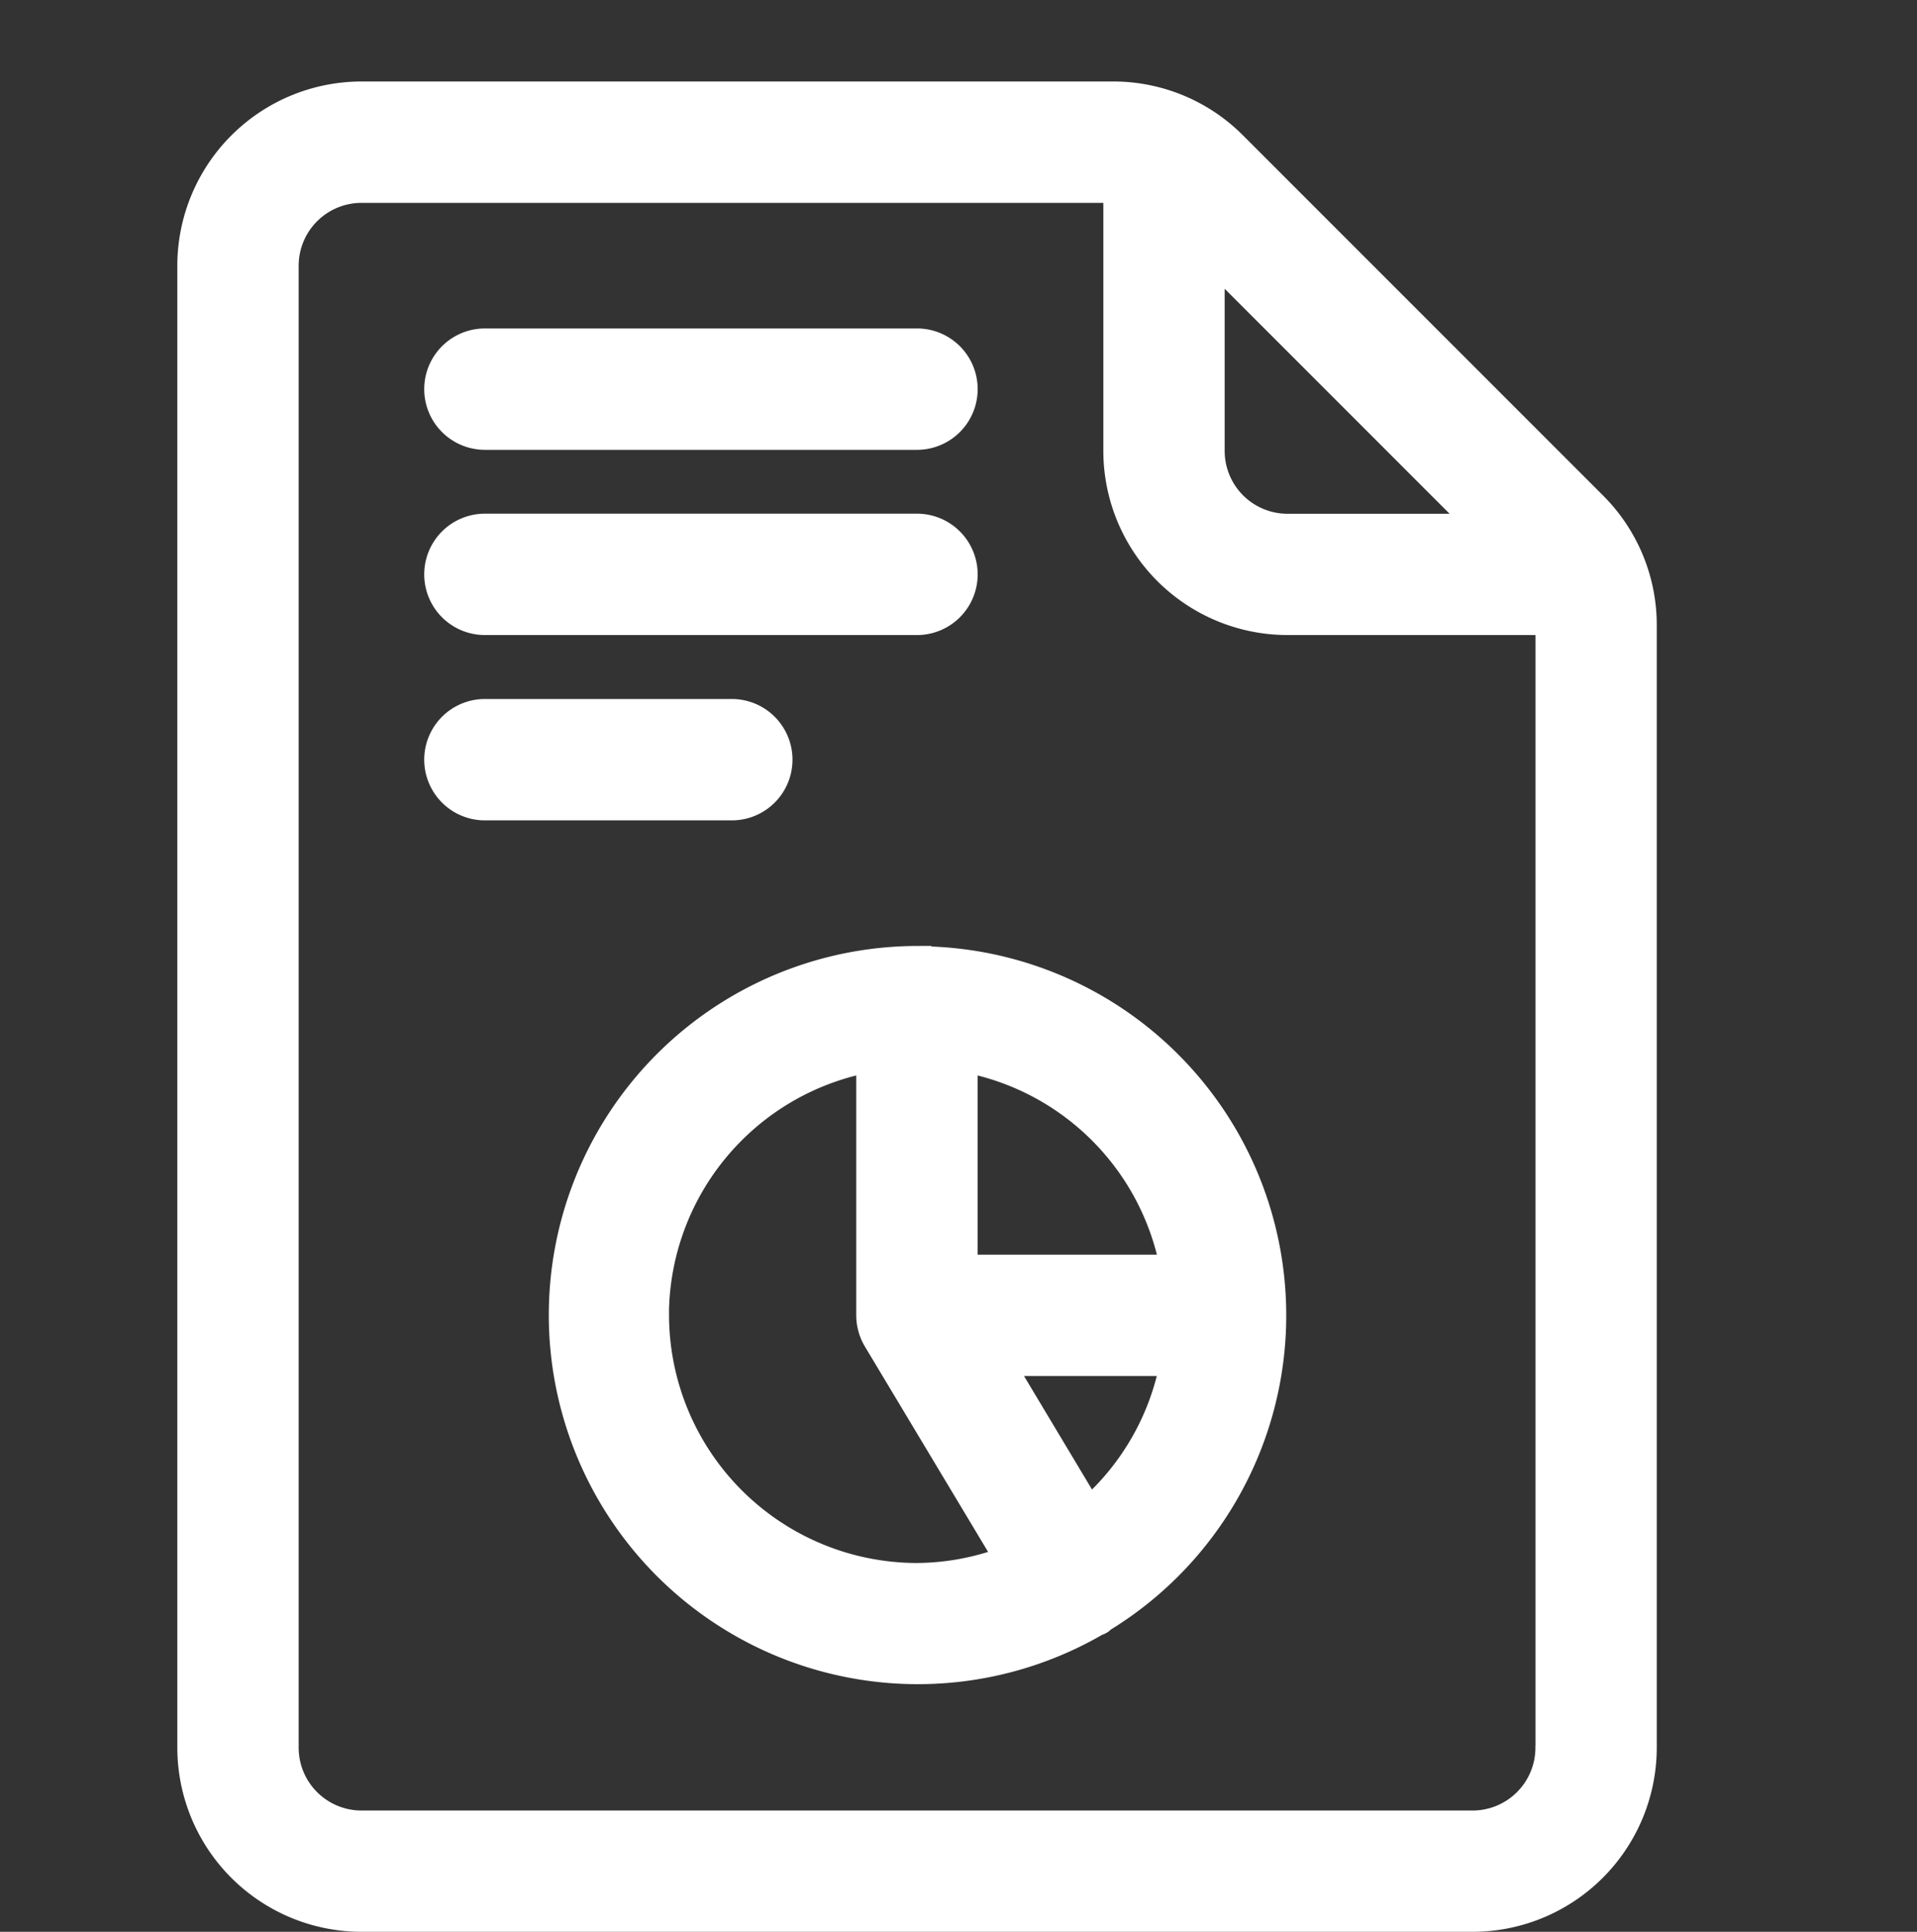 <svg xmlns="http://www.w3.org/2000/svg" width="20" height="20.15" viewBox="0 0 20 20.15">
  <rect x="0" y="0" width="20" height="20.15" fill="#333333" stroke="none"/>
  <g id="Group_117086" data-name="Group 117086" transform="translate(-31 -1561)">
    <g id="Rectangle_22830" data-name="Rectangle 22830" transform="translate(31 1561)" fill="#fff" stroke="#707070" stroke-width="1" opacity="0">
      <rect width="20" height="20" stroke="none"/>
      <rect x="0.5" y="0.5" width="19" height="19" fill="none"/>
    </g>
    <g id="report" transform="translate(20.75 1538.75)">
      <g id="Group_117065" data-name="Group 117065" transform="translate(12.25 23.25)">
        <path id="Path_183113" data-name="Path 183113" d="M26.867,13.523,23.113,9.769a1.759,1.759,0,0,0-1.252-.519h-7.84a1.773,1.773,0,0,0-1.771,1.771V26.479a1.773,1.773,0,0,0,1.771,1.771H25.614a1.773,1.773,0,0,0,1.771-1.771v-11.7A1.759,1.759,0,0,0,26.867,13.523ZM22.877,10.9l2.859,2.859H23.682a.806.806,0,0,1-.805-.805Zm3.542,15.58a.806.806,0,0,1-.805.805H14.021a.806.806,0,0,1-.805-.805V11.021a.806.806,0,0,1,.805-.805h7.84c.017,0,.033.009.05.01v2.727a1.773,1.773,0,0,0,1.771,1.771H26.41c0,.017.01.033.01.051v11.7Z" transform="translate(-12.25 -9.25)" fill="#fff" stroke="#fff" stroke-width="0.3"/>
        <path id="Path_183114" data-name="Path 183114" d="M21.953,23.25a3.7,3.7,0,1,0,1.866,6.9c.012-.006.026-.009.038-.016s.014-.015.023-.021a3.7,3.7,0,0,0-1.927-6.86Zm2.688,3.22H22.436V24.265A2.735,2.735,0,0,1,24.642,26.47Zm-5.426.483a2.737,2.737,0,0,1,2.254-2.688v2.688a.491.491,0,0,0,.069.248l1.38,2.3a2.711,2.711,0,0,1-.966.185A2.74,2.74,0,0,1,19.216,26.953Zm4.53,2.052-.94-1.569h1.836A2.721,2.721,0,0,1,23.746,29.005Z" transform="translate(-14.386 -14.233)" fill="#fff" stroke="#fff" stroke-width="0.3"/>
        <path id="Path_183115" data-name="Path 183115" d="M16.733,14.216h4.508a.483.483,0,1,0,0-.966H16.733a.483.483,0,0,0,0,.966Z" transform="translate(-13.674 -10.674)" fill="#fff" stroke="#fff" stroke-width="0.3"/>
        <path id="Path_183116" data-name="Path 183116" d="M16.733,17.216h4.508a.483.483,0,0,0,0-.966H16.733a.483.483,0,0,0,0,.966Z" transform="translate(-13.674 -11.742)" fill="#fff" stroke="#fff" stroke-width="0.3"/>
        <path id="Path_183117" data-name="Path 183117" d="M19.792,19.733a.483.483,0,0,0-.483-.483H16.733a.483.483,0,0,0,0,.966h2.576A.483.483,0,0,0,19.792,19.733Z" transform="translate(-13.674 -12.809)" fill="#fff" stroke="#fff" stroke-width="0.3"/>
      </g>
    </g>
  </g>
</svg>
